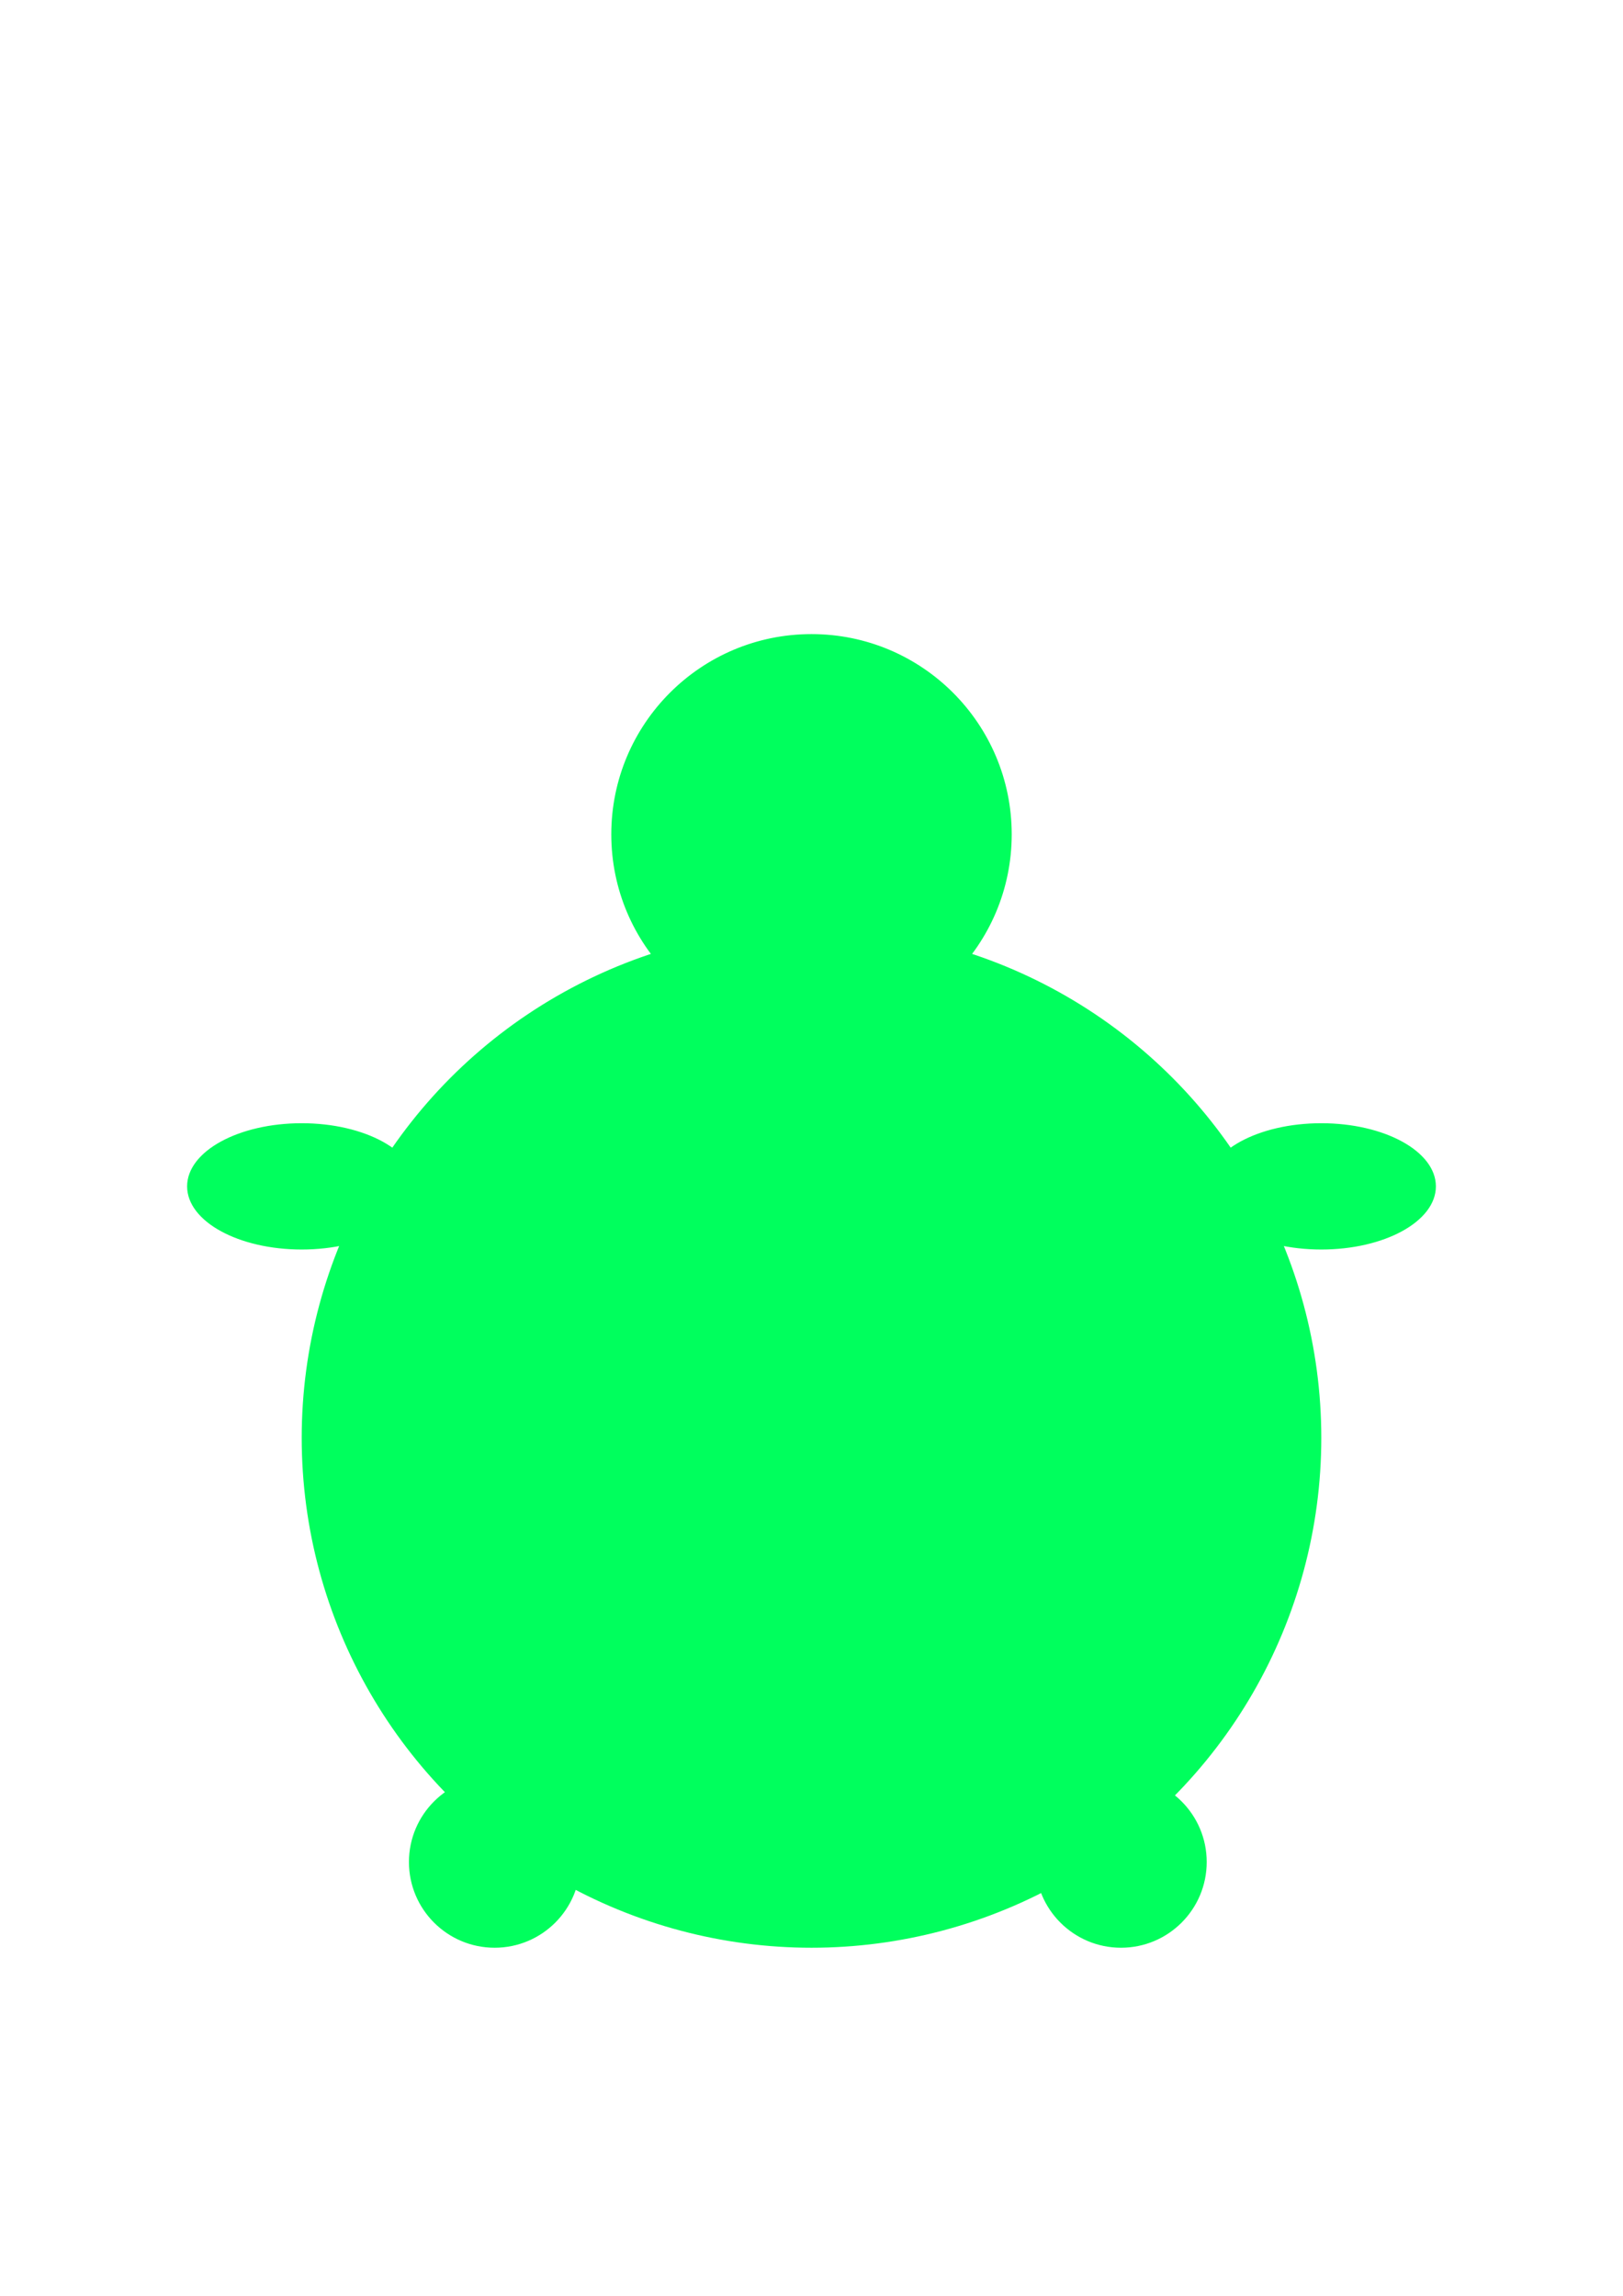 <?xml version="1.0" encoding="UTF-8" standalone="no"?>
<!-- Created with Inkscape (http://www.inkscape.org/) -->

<svg
   width="210mm"
   height="297mm"
   viewBox="0 0 210 297"
   version="1.1"
   id="svg5"
   sodipodi:docname="turtle.svg"
   inkscape:version="1.2.2 (732a01da63, 2022-12-09)"
   xmlns:inkscape="http://www.inkscape.org/namespaces/inkscape"
   xmlns:sodipodi="http://sodipodi.sourceforge.net/DTD/sodipodi-0.dtd"
   xmlns="http://www.w3.org/2000/svg"
   xmlns:svg="http://www.w3.org/2000/svg">
  <sodipodi:namedview
     id="namedview7"
     pagecolor="#ffffff"
     bordercolor="#000000"
     borderopacity="0.25"
     inkscape:showpageshadow="2"
     inkscape:pageopacity="0.0"
     inkscape:pagecheckerboard="0"
     inkscape:deskcolor="#d1d1d1"
     inkscape:document-units="mm"
     showgrid="false"
     inkscape:zoom="0.69130191"
     inkscape:cx="554.02711"
     inkscape:cy="396.3536"
     inkscape:window-width="1920"
     inkscape:window-height="974"
     inkscape:window-x="-11"
     inkscape:window-y="-11"
     inkscape:window-maximized="1"
     inkscape:current-layer="layer1" />
  <defs
     id="defs2" />
  <g
     inkscape:label="Layer 1"
     inkscape:groupmode="layer"
     id="layer1">
    <circle
       style="fill:#00ff5d;fill-opacity:1;stroke:#00ff5d;stroke-width:0.265;stroke-opacity:1;-inkscape-stroke:none;stop-color:#000000"
       id="path181"
       cx="105"
       cy="186.008"
       r="65.83" />
    <circle
       style="fill:#00ff5d;fill-opacity:1;stroke:#00ff5d;stroke-width:0.265;stroke-opacity:1;-inkscape-stroke:none;stop-color:#000000"
       id="path8191"
       cx="105"
       cy="107.936"
       r="25.773" />
    <circle
       style="fill:#00ff5d;fill-opacity:1;stroke:#00ff5d;stroke-width:0.265;stroke-opacity:1;-inkscape-stroke:none;stop-color:#000000"
       id="path8193"
       cx="64.003"
       cy="240.881"
       r="10.957" />
    <circle
       style="fill:#00ff5d;fill-opacity:1;stroke:#00ff5d;stroke-width:0.265;stroke-opacity:1;-inkscape-stroke:none;stop-color:#000000"
       id="circle8303"
       cx="145.046"
       cy="240.881"
       r="10.957" />
    <ellipse
       style="fill:#00ff5d;fill-opacity:1;stroke:#00ff5d;stroke-width:0.265;stroke-opacity:1;-inkscape-stroke:none;stop-color:#000000"
       id="path8368"
       cx="170.962"
       cy="153.476"
       rx="14.695"
       ry="8.037" />
    <ellipse
       style="fill:#00ff5d;fill-opacity:1;stroke:#00ff5d;stroke-width:0.265;stroke-opacity:1;-inkscape-stroke:none;stop-color:#000000"
       id="ellipse8370"
       cx="39.038"
       cy="153.476"
       rx="14.695"
       ry="8.037" />
  </g>
</svg>
